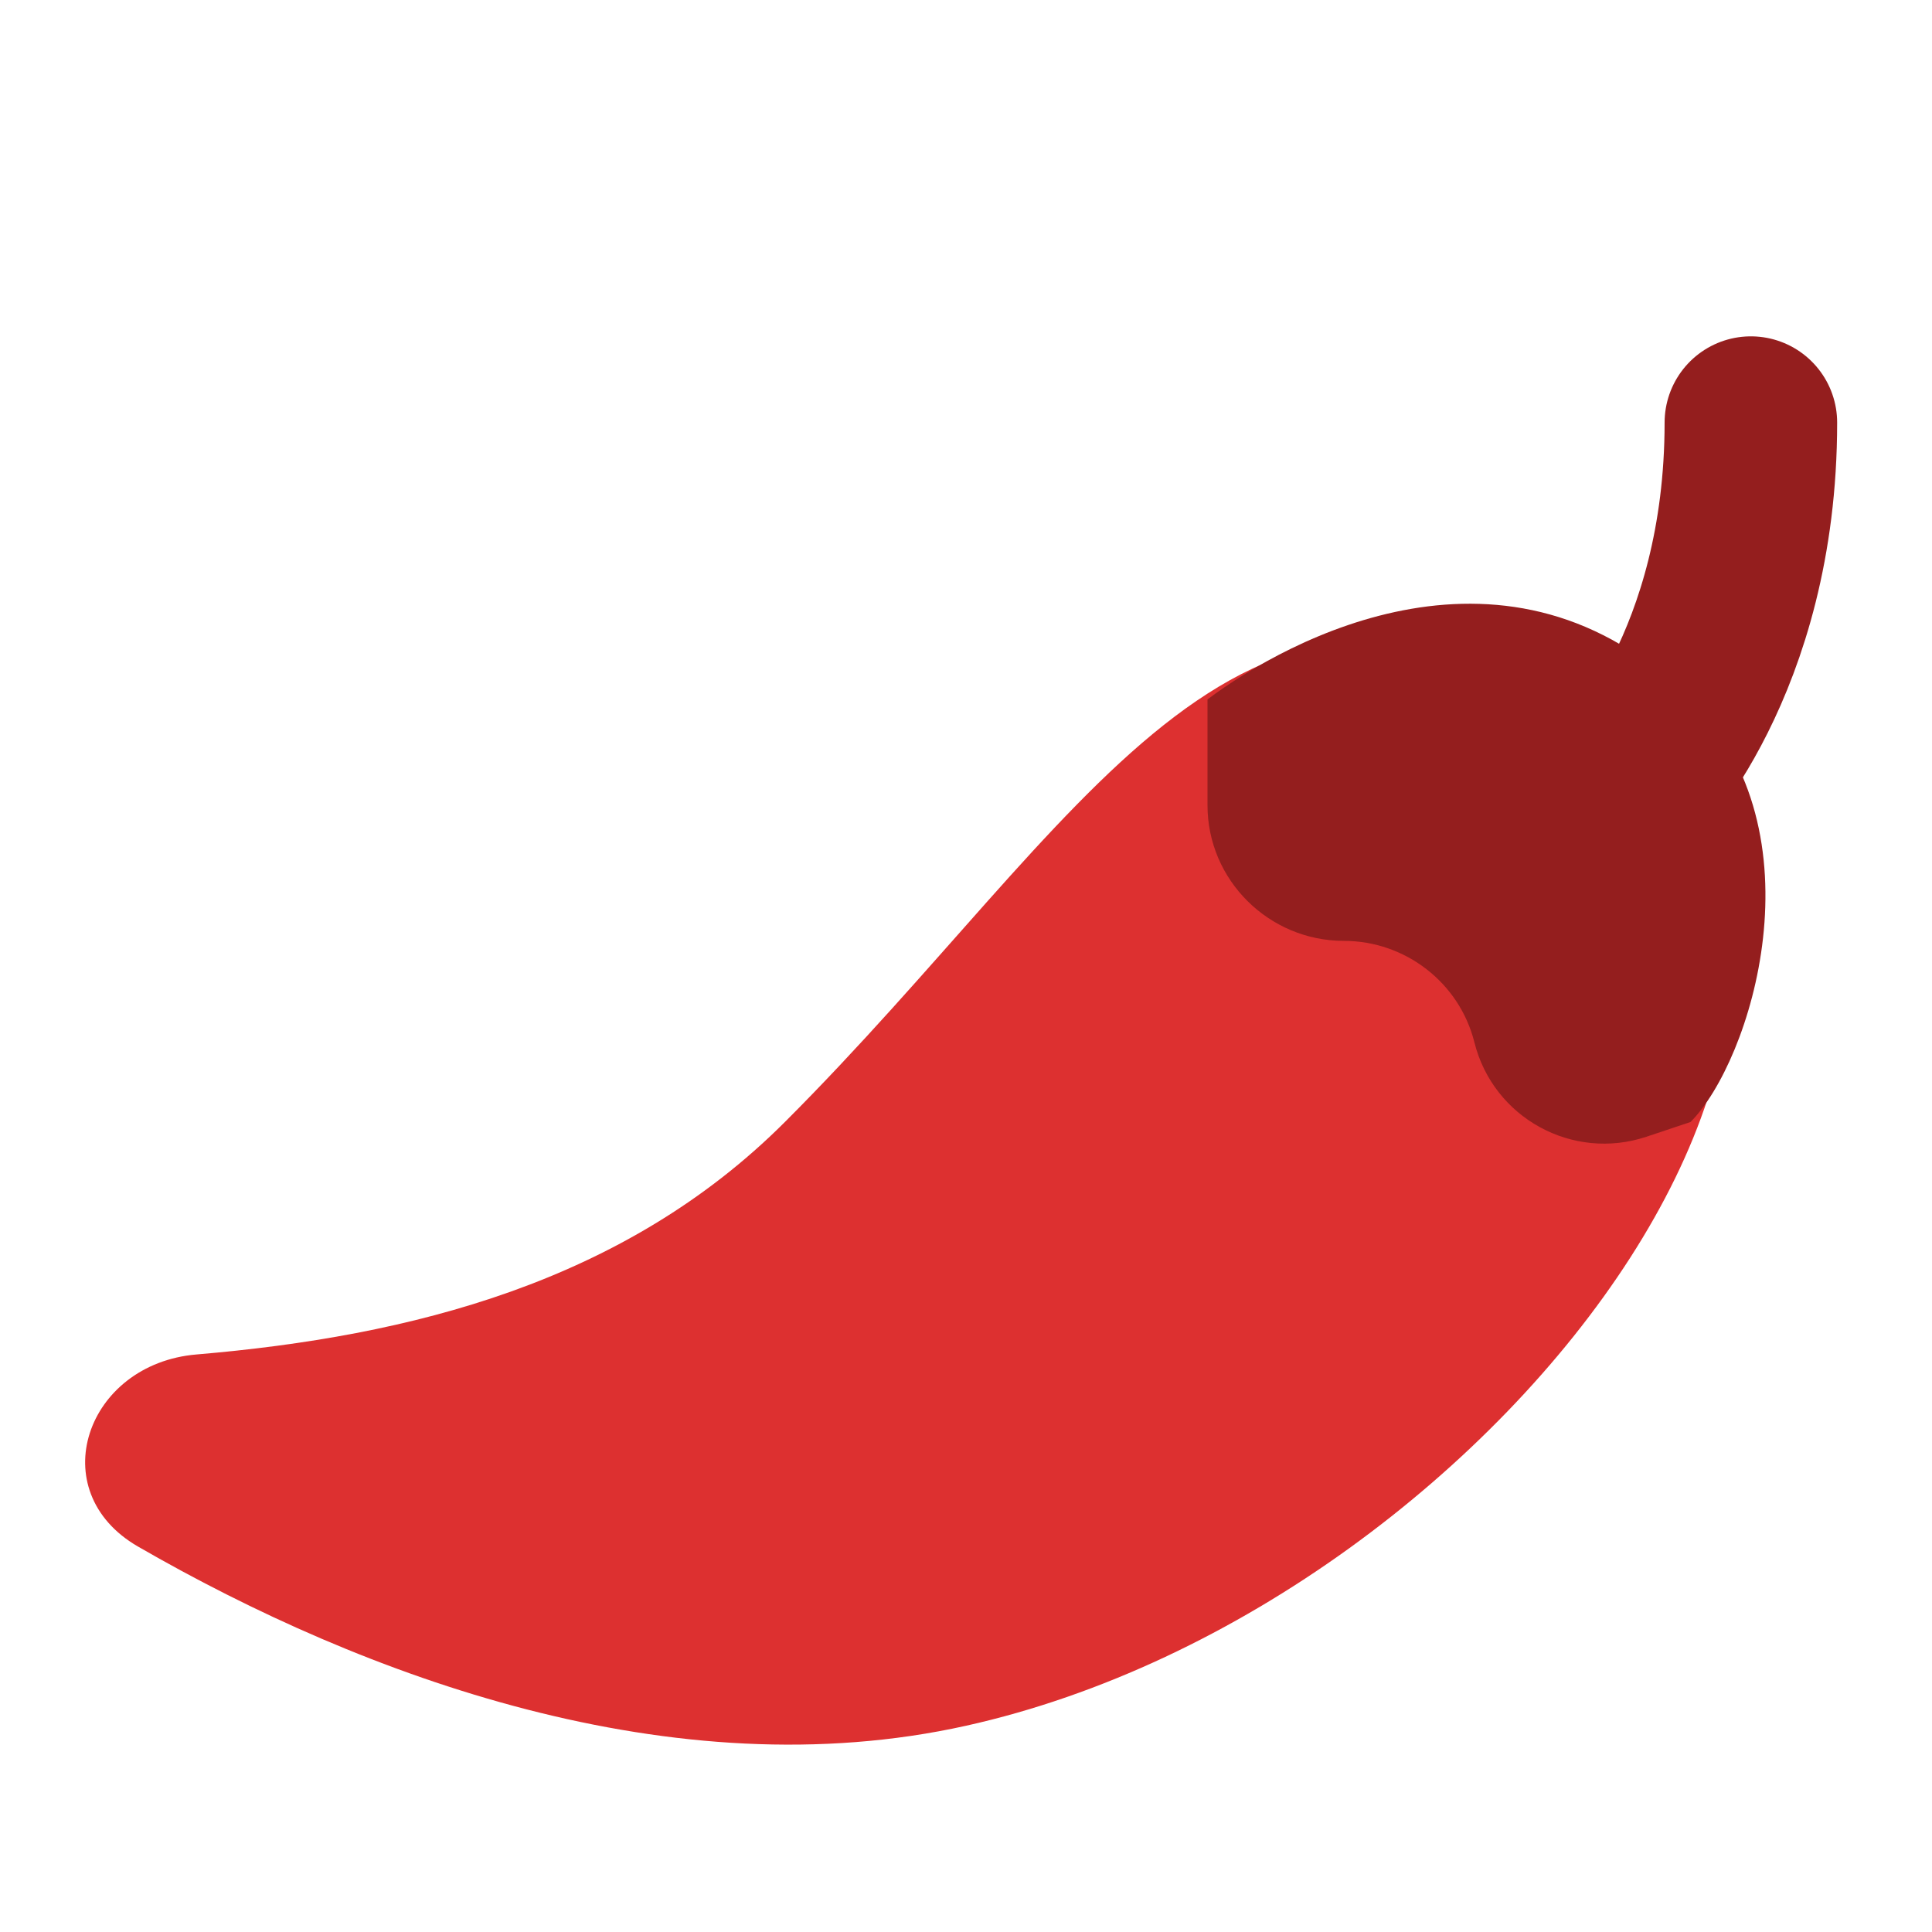 <svg width="16" height="16" viewBox="0 0 16 16" fill="none" xmlns="http://www.w3.org/2000/svg">
<g clip-path="url(#clip0_1402_272)">
<path d="M13.5 6.5C13.5 6.5 14.5 5.5 14.5 3.5" stroke="#941E1E" stroke-width="1.429" stroke-linecap="round"/>
<path d="M13 5.792C10.2 4.192 9 6.792 6.5 9.292C5.171 10.621 3.4 11.067 1.628 11.217C0.712 11.294 0.347 12.348 1.143 12.808C3.015 13.888 5.576 14.831 8 14.292C12.5 13.292 16.5 7.792 13 5.792Z" fill="#DD3030"/>
<path d="M10 6.669V5.792C10.667 5.292 12.5 4.292 14 5.792C15.102 6.894 14.5 8.792 14 9.292L13.635 9.414C13.023 9.618 12.366 9.258 12.21 8.631C12.086 8.138 11.638 7.792 11.13 7.792C10.509 7.792 10 7.289 10 6.669Z" fill="#941E1E"/>
</g>
<defs>
<clipPath id="clip0_1402_272">
<rect width="16" height="16" fill="white"/>
</clipPath>
</defs>
</svg>

